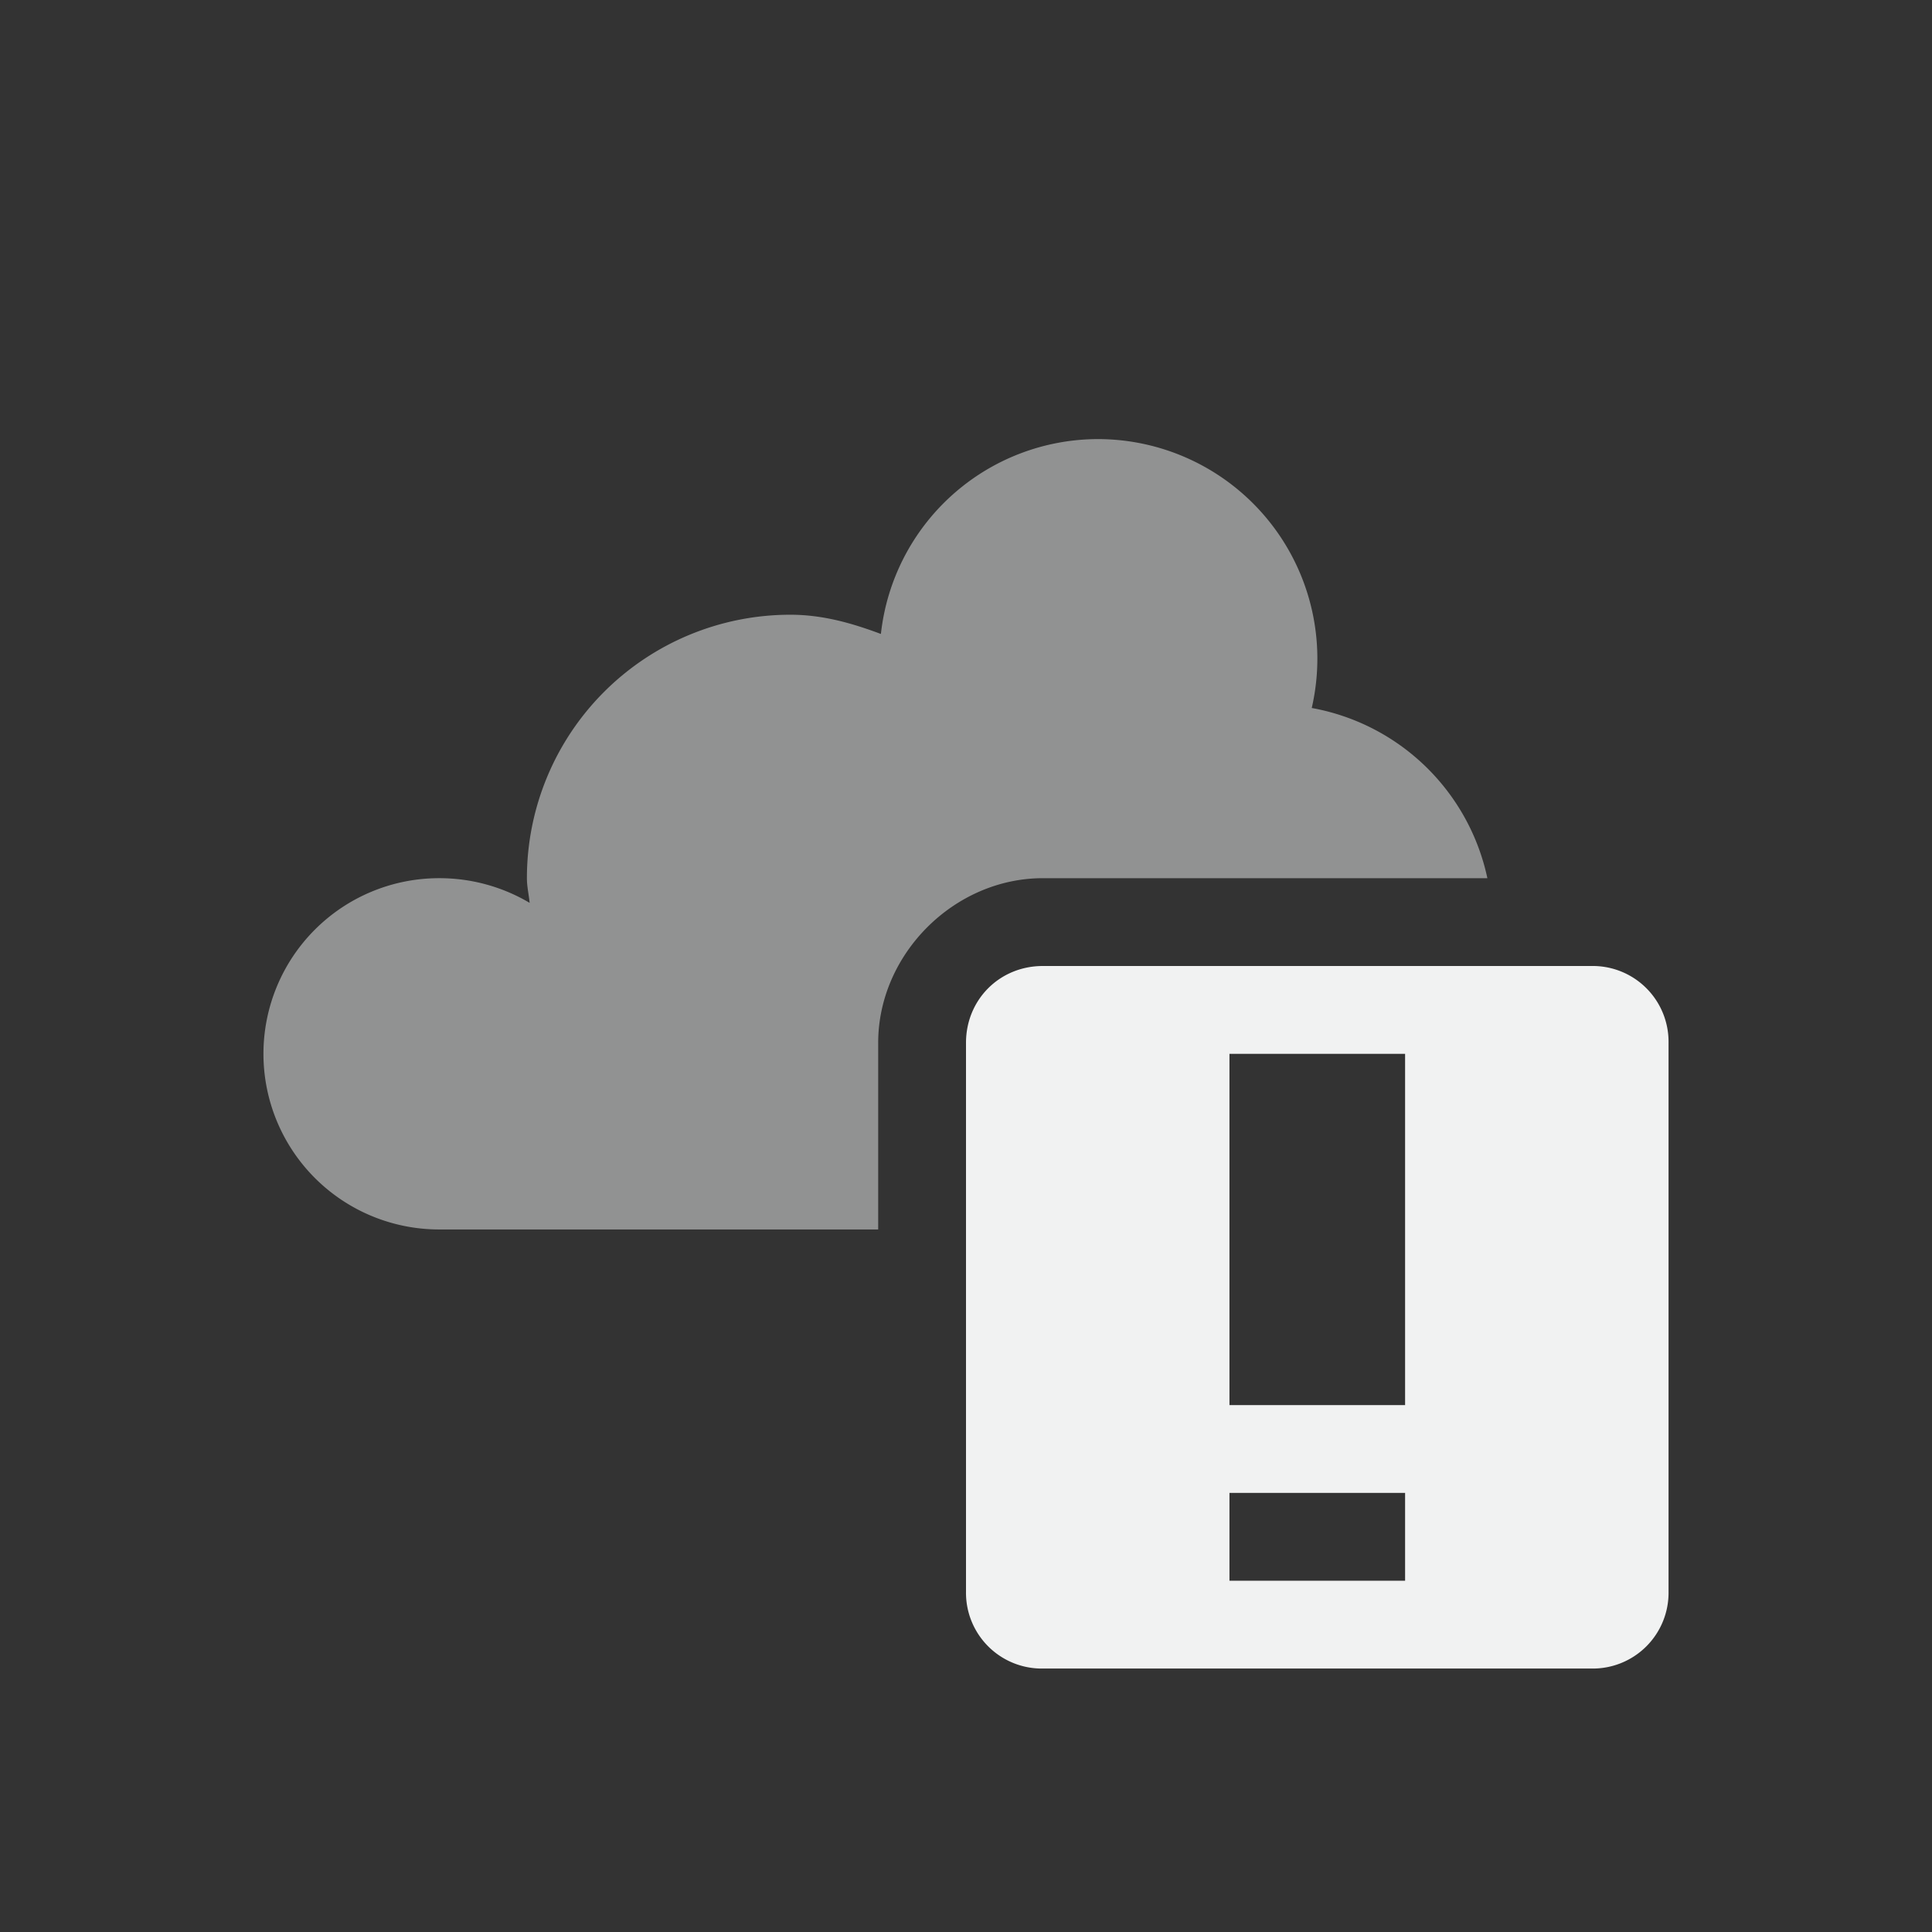 <?xml version="1.0" encoding="UTF-8" standalone="no"?>
<svg xmlns="http://www.w3.org/2000/svg" version="1.1" viewBox="-3 -3 22 22">
 <rect x="-3" y="-3" width="22" height="22" fill="#333333" stroke="none"/>
 <path opacity=".5" d="m9.5 2a2.49 2.49 0 0 0 -2.469 2.219c-0.327-0.122-0.661-0.219-1.031-0.219a3 3 0 0 0 -3 3c0 0.098 0.022 0.185 0.031 0.281a2.014 2.014 0 0 0 -1.031 -0.281 2 2 0 1 0 0 4h5v-2.125c0-1.01 0.865-1.875 1.875-1.875h5.062a2.499 2.499 0 0 0 -2 -1.938 2.5 2.5 0 0 0 -2.437 -3.062z" overflow="visible" fill="#f1f2f2"/>
 <path fill="#f1f2f2" d="m8.875 16a0.863 0.863 0 0 1 -0.875 -0.875v-6.25c0-0.492 0.383-0.875 0.875-0.875h6.25a0.863 0.863 0 0 1 0.875 0.875v6.25a0.863 0.863 0 0 1 -0.875 0.875zm2.125-1h2v-1h-2zm0-2h2v-4h-2z"/>
</svg>
